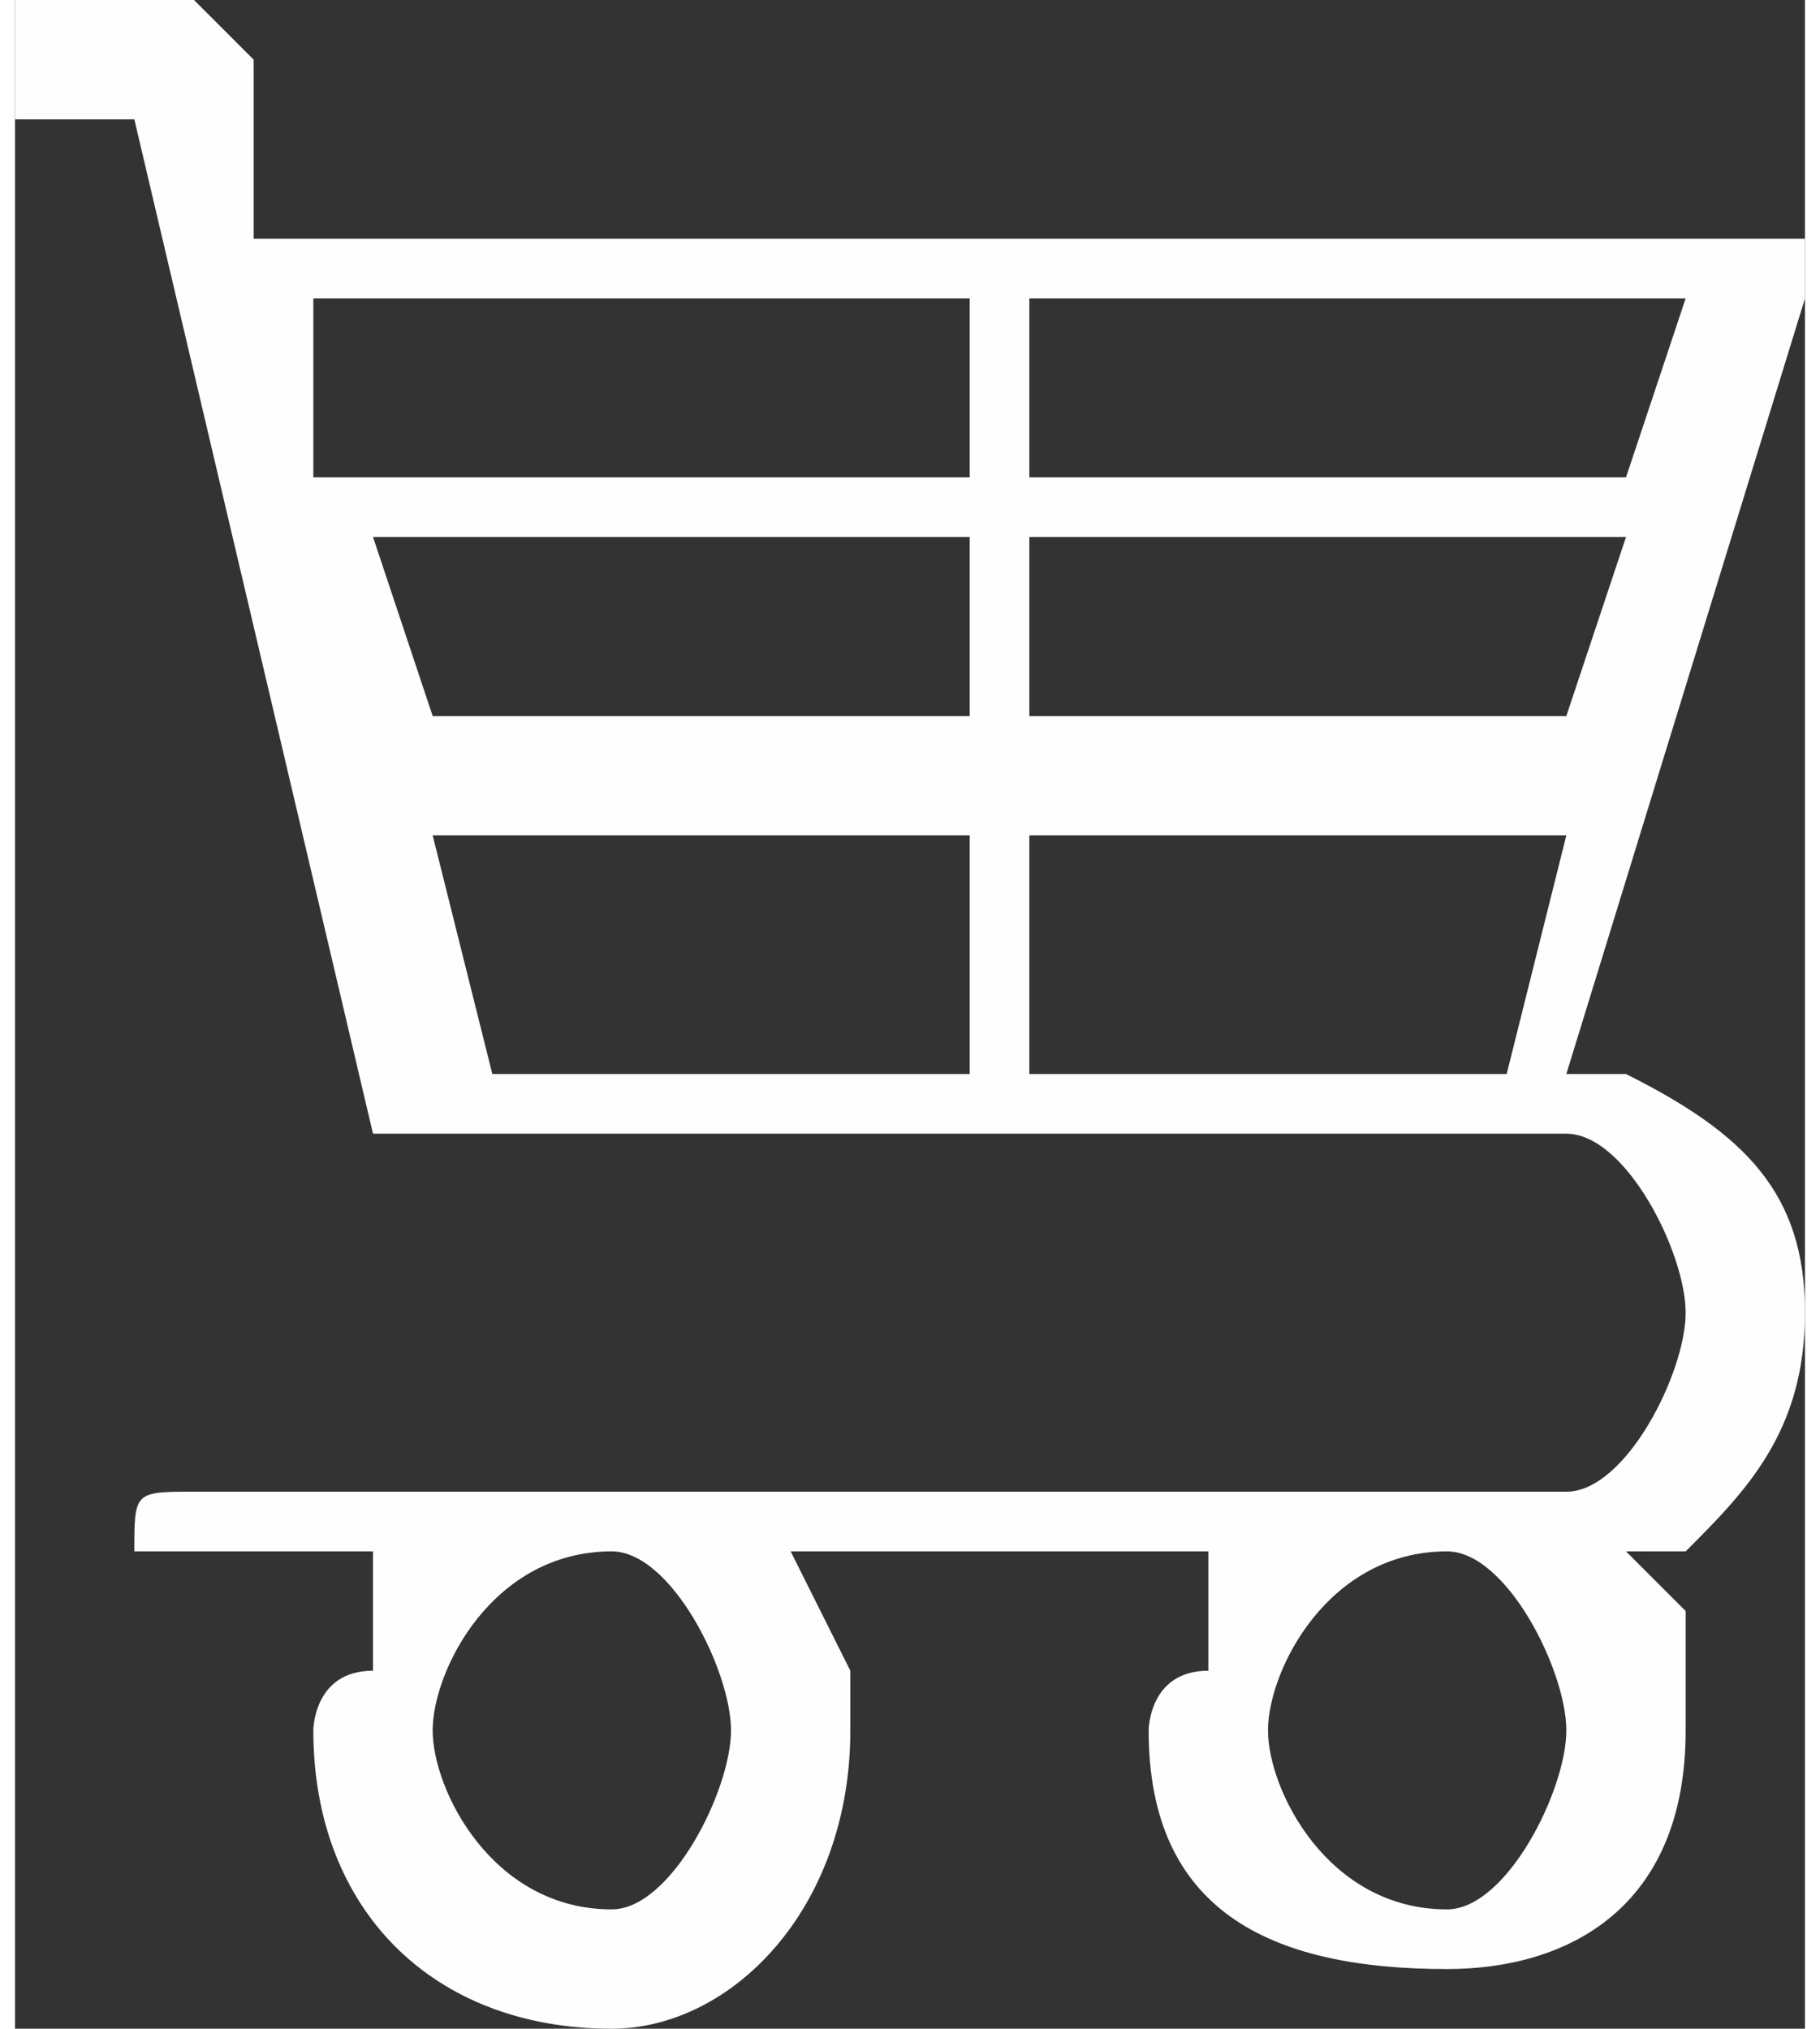 <?xml version="1.0" encoding="UTF-8"?>
<!DOCTYPE svg PUBLIC "-//W3C//DTD SVG 1.1//EN" "http://www.w3.org/Graphics/SVG/1.1/DTD/svg11.dtd">
<!-- Creator: CorelDRAW -->
<svg xmlns="http://www.w3.org/2000/svg" xml:space="preserve" width="157px" height="175px" version="1.1" style="shape-rendering:geometricPrecision; text-rendering:geometricPrecision; image-rendering:optimizeQuality; fill-rule:evenodd; clip-rule:evenodd"
viewBox="0 0 0.3 0.34"
 xmlns:xlink="http://www.w3.org/1999/xlink"
 xmlns:xodm="http://www.corel.com/coreldraw/odm/2003">
 <rect x="0" y="0" width="0.3" height="0.34" fill="#333333" stroke="none"/>
 <defs>
  <style type="text/css">
   <![CDATA[
    .fil0 {fill:#FEFEFE}
   ]]>
  </style>
 </defs>
 <g id="Слой_x0020_1">
  <path class="fil0" d="M0.3 0.04c0,0 -0.01,0 -0.01,0 0,0 0,0 0,0l-0.12 0 -0.01 0 -0.12 0 0 -0.03c-0.01,-0.01 -0.01,-0.01 -0.01,-0.01l-0.03 0 0 0.02 0.02 0 0.04 0.17c0.01,0 0.01,0 0.01,0 0,0 0,0 0,0l0.19 0c0.01,0 0.02,0.02 0.02,0.03 0,0.01 -0.01,0.03 -0.02,0.03l-0.23 0c-0.01,0 -0.01,0 -0.01,0.01 0,0 0,0 0.01,0l0.03 0 0 0.02c-0.01,0 -0.01,0.01 -0.01,0.01 0,0.03 0.02,0.05 0.05,0.05 0.02,0 0.04,-0.02 0.04,-0.05 0,0 0,-0.01 0,-0.01l-0.01 -0.02 0.07 0 0 0.02c-0.01,0 -0.01,0.01 -0.01,0.01 0,0.03 0.02,0.04 0.05,0.04 0.02,0 0.04,-0.01 0.04,-0.04 0,0 0,0 0,0 0,-0.01 0,-0.01 0,-0.02l-0.01 -0.01 0.01 0c0.01,-0.01 0.02,-0.02 0.02,-0.04 0,-0.02 -0.01,-0.03 -0.03,-0.04l-0.01 0 0.04 -0.13c0,0 0,-0.01 0,-0.01 0,0 0,0 0,0zm-0.23 0.08l0.09 0 0 -0.03 -0.1 0 0.01 0.03zm0.1 0l0.09 0 0.01 -0.03 -0.1 0 0 0.03zm0.09 0.02l-0.09 0 0 0.04 0.08 0 0.01 -0.04zm-0.1 0l-0.09 0 0.01 0.04 0.08 0 0 -0.04zm-0.11 -0.06l0.11 0 0 -0.03 -0.11 0 0 0.03zm0.12 0l0.1 0 0.01 -0.03 -0.11 0 0 0.03zm-0.07 0.24c-0.02,0 -0.03,-0.02 -0.03,-0.03 0,-0.01 0.01,-0.03 0.03,-0.03 0.01,0 0.02,0.02 0.02,0.03 0,0.01 -0.01,0.03 -0.02,0.03zm0.14 0c-0.02,0 -0.03,-0.02 -0.03,-0.03 0,-0.01 0.01,-0.03 0.03,-0.03 0.01,0 0.02,0.02 0.02,0.03 0,0.01 -0.01,0.03 -0.02,0.03z"/>
 </g>
</svg>
